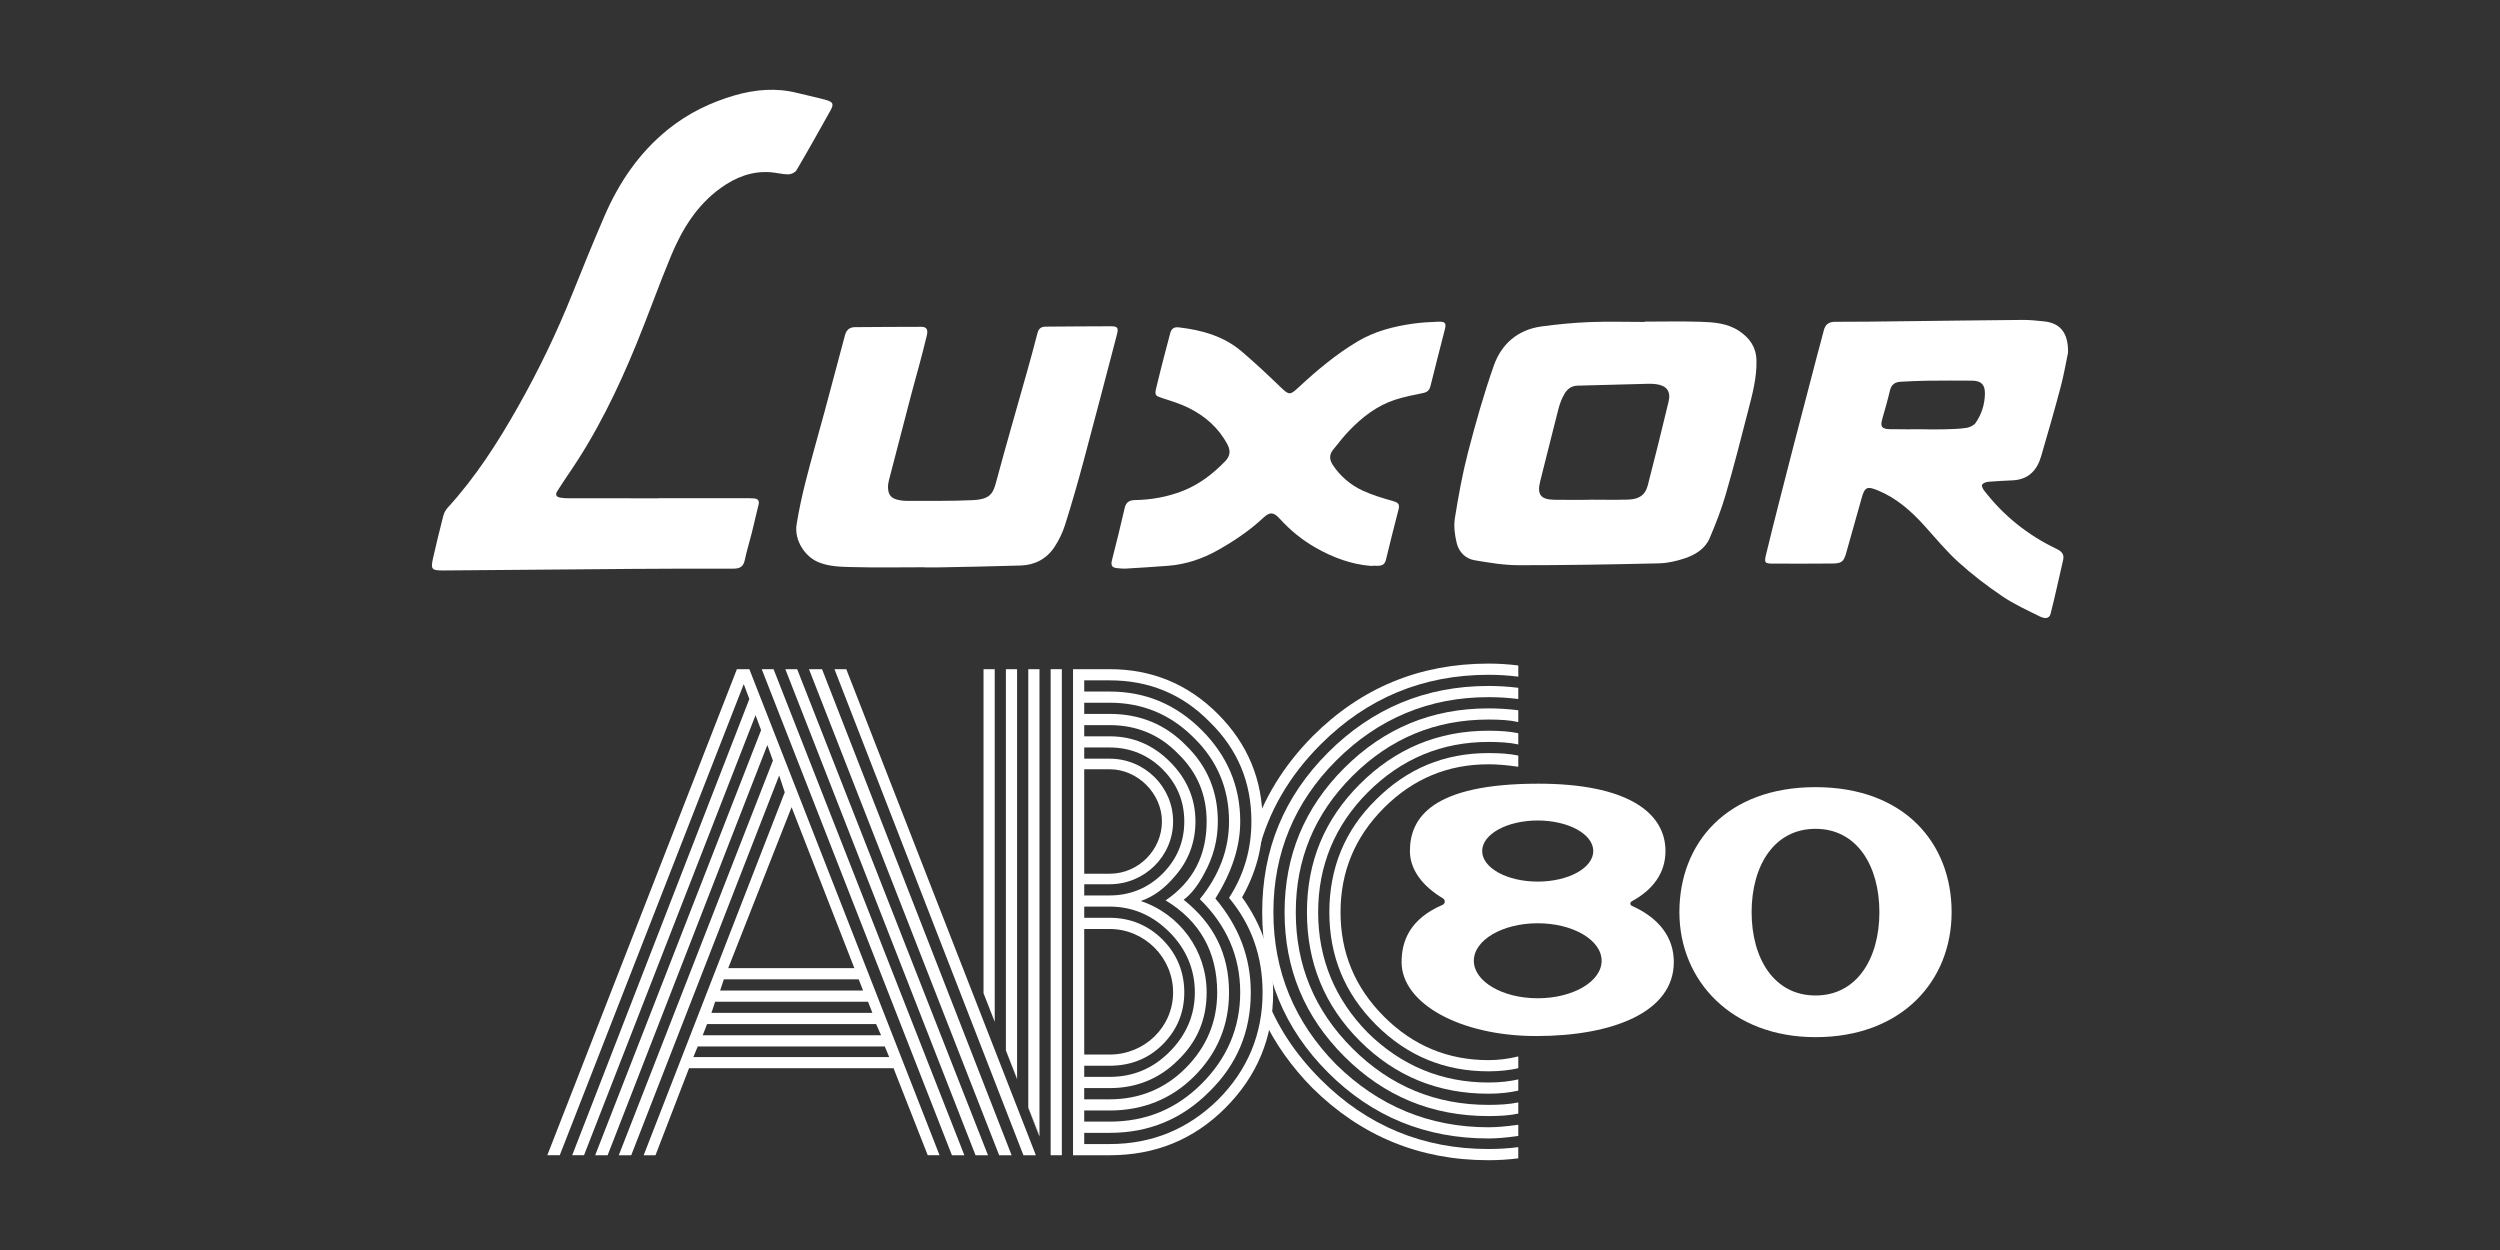 <?xml version="1.0" encoding="UTF-8" standalone="no"?>
<svg
   width="900"
   height="450"
   viewBox="0 0 900 450"
   fill="none"
   version="1.1"
   id="svg23"
   sodipodi:docname="abc80-w.svg"
   inkscape:version="1.4 (86a8ad7, 2024-10-11)"
   xmlns:inkscape="http://www.inkscape.org/namespaces/inkscape"
   xmlns:sodipodi="http://sodipodi.sourceforge.net/DTD/sodipodi-0.dtd"
   xmlns="http://www.w3.org/2000/svg"
   xmlns:svg="http://www.w3.org/2000/svg">
  <rect x="0" y="0" width="900" height="450" fill="#333333" stroke="none"/>
  <sodipodi:namedview
     id="namedview23"
     pagecolor="#ffffff"
     bordercolor="#000000"
     borderopacity="0.25"
     inkscape:showpageshadow="2"
     inkscape:pageopacity="0.0"
     inkscape:pagecheckerboard="true"
     inkscape:deskcolor="#d1d1d1"
     inkscape:zoom="1.6935757"
     inkscape:cx="444.6214"
     inkscape:cy="191.01597"
     inkscape:window-width="3840"
     inkscape:window-height="2066"
     inkscape:window-x="-11"
     inkscape:window-y="-11"
     inkscape:window-maximized="1"
     inkscape:current-layer="svg23" />
  <g
     clip-path="url(#clip0)"
     id="g23"
     transform="translate(155.502,32.325)"
     style="fill:#ffffff">
    <path
       d="m 218.71,208.58 h -4.03 v 157.7 l 4.03,10.27 z"
       fill="#000000"
       id="path1"
       style="fill:#ffffff" />
    <path
       d="m 210.65,208.58 h -4.03 v 137.18 l 4.03,10.26 z"
       fill="#000000"
       id="path2"
       style="fill:#ffffff" />
    <path
       d="m 202.6,208.58 h -4.03 v 116.66 l 4.03,10.26 z"
       fill="#000000"
       id="path3"
       style="fill:#ffffff" />
    <path
       d="m 291.65,290.7 c 4.92,-8.73 7.38,-17.68 7.38,-27.3 0,-14.99 -5.37,-27.97 -16.11,-38.71 -10.74,-10.74 -23.72,-16.11 -38.93,-16.11 h -13.2 v 174.98 h 13.2 c 16.33,0 30.21,-5.59 41.62,-17.01 11.41,-11.41 17.23,-25.28 17.23,-41.62 0,-12.53 -3.81,-23.94 -11.19,-34.23 z m -56.83,-46.09 h 9.17 c 10.07,0 18.8,8.73 18.8,18.8 0,10.07 -8.28,18.8 -18.8,18.8 h -9.17 z m 0,41.39 h 9.17 c 12.53,0 22.82,-10.07 22.82,-22.6 0,-12.53 -10.29,-22.6 -22.82,-22.6 h -9.17 v -4.03 h 9.17 c 7.38,0 13.87,2.68 19.02,7.83 5.15,5.15 7.83,11.41 7.83,18.8 0,7.39 -2.69,13.65 -7.83,18.8 -5.15,5.15 -11.64,7.83 -19.02,7.83 h -9.17 z m 0,16.11 h 9.17 c 12.53,0 22.82,10.29 22.82,22.82 0,12.53 -10.29,22.38 -22.82,22.38 h -9.17 z m 0,49.23 h 9.17 c 7.38,0 13.87,-2.46 19.02,-7.61 5.15,-5.15 7.83,-11.41 7.83,-18.8 0,-7.39 -2.69,-13.87 -7.83,-19.02 -5.15,-5.15 -11.64,-7.83 -19.02,-7.83 h -9.17 v -4.03 h 9.17 c 8.28,0 15.44,3.13 21.48,9.17 6.04,6.04 9.17,13.43 9.17,21.7 0,8.27 -3.13,15.44 -9.17,21.48 -6.04,6.04 -13.2,8.95 -21.48,8.95 h -9.17 z m 0,8.05 h 9.17 c 9.62,0 17.9,-3.36 24.61,-10.07 6.94,-6.71 10.29,-14.77 10.29,-24.39 0,-14.99 -9.62,-28.19 -23.72,-32.89 4.7,-1.57 8.73,-4.7 12.31,-8.95 4.92,-5.59 7.38,-12.31 7.38,-19.69 0,-8.28 -3.13,-15.44 -9.17,-21.48 -6.04,-6.04 -13.2,-9.17 -21.7,-9.17 h -9.17 v -4.03 h 9.17 c 9.62,0 17.9,3.36 24.61,10.29 6.94,6.71 10.29,14.77 10.29,24.39 0,12.31 -4.92,21.7 -14.77,28.42 12.31,7.38 18.57,18.57 18.57,33.12 0,10.52 -3.8,19.69 -11.41,27.3 -7.38,7.38 -16.56,11.19 -27.3,11.19 h -9.17 v -4.04 z m 0,8.06 h 9.17 c 11.86,0 22.15,-4.03 30.43,-12.31 8.28,-8.28 12.53,-18.35 12.53,-30.21 0,-13.65 -5.37,-24.61 -16.33,-33.34 2.69,-2.01 5.15,-5.15 7.38,-9.4 3.36,-6.04 4.92,-12.31 4.92,-18.8 0,-10.74 -3.8,-19.91 -11.41,-27.3 -7.38,-7.61 -16.56,-11.41 -27.52,-11.41 h -9.17 v -4.03 h 9.17 c 11.86,0 21.93,4.25 30.21,12.53 8.5,8.28 12.75,18.35 12.75,30.21 0,10.07 -3.58,19.47 -10.52,27.97 9.62,9.4 14.54,20.59 14.54,33.56 0,12.75 -4.7,23.72 -13.87,32.89 -9.17,9.17 -20.14,13.65 -33.12,13.65 h -9.17 v -4.01 z m 48.1,-3.81 c -10.74,10.52 -23.72,15.89 -38.93,15.89 h -9.17 v -4.03 h 9.17 c 14.1,0 25.96,-4.92 35.8,-14.77 10.07,-9.85 14.99,-21.7 14.99,-35.8 0,-12.53 -4.25,-23.72 -12.75,-33.79 6.04,-9.62 8.95,-18.8 8.95,-27.75 0,-12.75 -4.7,-23.72 -13.87,-32.89 -9.17,-9.17 -20.14,-13.87 -33.12,-13.87 h -9.17 v -4.03 h 9.17 c 14.1,0 26.18,4.92 36.02,14.99 10.07,9.85 14.99,21.7 14.99,35.8 0,10.07 -2.69,19.24 -8.05,27.52 8.05,9.62 12.08,21.03 12.08,34.01 0,15.01 -5.37,27.98 -16.11,38.72 z"
       fill="#000000"
       id="path4"
       style="fill:#ffffff" />
    <path
       d="m 226.76,208.58 h -4.03 v 174.98 h 4.03 z"
       fill="#000000"
       id="path5"
       style="fill:#ffffff" />
    <path
       d="m 198.57,325.24 4.03,10.33 v -0.07 z"
       fill="#000000"
       id="path6"
       style="fill:#ffffff" />
    <path
       d="m 214.68,366.28 v 0.27 l 3.67,9.42 0.36,0.86 v -0.28 z"
       fill="#000000"
       id="path7"
       style="fill:#ffffff" />
    <path
       d="m 206.62,345.76 v 0.13 l 4.03,10.33 v -0.2 z"
       fill="#000000"
       id="path8"
       style="fill:#ffffff" />
    <path
       d="m 149.16,208.58 68.25,174.98 h -4.48 L 144.91,208.58 Z m -8.73,0 68.25,174.98 H 204.2 L 135.73,208.58 Z m -8.95,0 68.69,174.98 h -4.48 L 127.22,208.58 Z m -8.5,0 68.69,174.98 h -4.48 L 118.72,208.58 Z M 92.55,352.23 80.47,383.56 H 76.22 L 127.01,252.89 125,246.85 71.74,383.56 h -4.48 l 55.49,-142.08 -2.01,-5.59 -57.5,147.68 h -4.48 l 59.74,-153.05 -2.01,-5.37 -61.75,158.41 h -4.25 l 63.77,-164.24 -2.01,-5.37 -66.24,169.61 h -4.48 l 68.25,-174.98 h 4.48 l 68.47,174.98 h -4.25 l -12.31,-31.33 z m 72.05,-4.02 -1.57,-3.8 H 95.68 l -1.57,3.8 z m -65.56,-11.86 -1.57,4.03 h 64.22 l -1.79,-4.03 z m 2.91,-8.06 -1.34,4.03 h 57.95 l -1.57,-4.03 z m 3.13,-8.05 -1.34,4.03 h 51.46 l -1.57,-4.03 z m 46.99,-4.03 -22.6,-57.95 -22.82,57.95 z"
       fill="#000000"
       id="path9"
       style="fill:#ffffff" />
    <path
       d="m 317.01,359.39 c 17.45,17.23 38.49,25.96 63.32,25.96 3.58,0 7.16,-0.22 10.74,-0.67 v -4.03 c -3.58,0.45 -7.16,0.67 -10.74,0.67 -23.49,0 -43.63,-8.28 -60.41,-25.06 -9.27,-9.27 -15.93,-19.5 -20.05,-30.75 l -0.63,8.78 c 4.28,9.07 10.2,17.43 17.77,25.1 z"
       fill="#000000"
       id="path10"
       style="fill:#ffffff" />
    <path
       d="m 339.84,255.57 c -11.19,10.96 -16.78,24.61 -16.78,40.5 0,15.89 5.59,29.31 16.78,40.5 11.19,11.19 24.61,16.78 40.5,16.78 4.25,0 7.83,-0.45 10.74,-1.12 v -4.25 c -3.58,0.9 -7.16,1.34 -10.74,1.34 -14.54,0 -27.07,-5.15 -37.59,-15.66 -10.52,-10.52 -15.66,-23.05 -15.66,-37.59 0,-14.54 5.15,-27.07 15.66,-37.59 10.52,-10.52 23.05,-15.66 37.59,-15.66 2.69,0 6.26,0.22 10.74,0.89 v -4.03 c -3.13,-0.67 -6.71,-0.9 -10.74,-0.9 -15.89,0.01 -29.31,5.6 -40.5,16.79 z"
       fill="#000000"
       id="path11"
       style="fill:#ffffff" />
    <path
       d="m 328.43,244.16 c -14.32,14.32 -21.48,31.55 -21.48,51.91 0,20.36 7.16,37.59 21.48,51.91 14.32,14.32 31.55,21.48 51.91,21.48 4.03,0 7.61,-0.22 10.74,-0.89 v -4.03 c -3.13,0.67 -6.71,0.89 -10.74,0.89 -19.02,0 -35.35,-6.71 -49,-20.36 -13.65,-13.65 -20.36,-29.98 -20.36,-49 0,-19.02 6.71,-35.35 20.36,-49 13.65,-13.65 29.98,-20.36 49,-20.36 4.25,0 7.83,0.22 10.74,0.9 v -4.25 c -3.58,-0.45 -7.16,-0.67 -10.74,-0.67 -20.36,-0.01 -37.59,7.15 -51.91,21.47 z"
       fill="#000000"
       id="path12"
       style="fill:#ffffff" />
    <path
       d="M 334.02,249.98 C 321.27,262.73 315,277.95 315,296.07 c 0,18.12 6.26,33.56 19.02,46.32 12.76,12.76 28.19,19.02 46.32,19.02 4.25,0 7.83,-0.45 10.74,-1.12 v -4.03 c -2.91,0.67 -6.49,1.12 -10.74,1.12 -16.78,0 -31.33,-6.04 -43.41,-17.9 -11.86,-12.08 -17.9,-26.63 -17.9,-43.41 0,-16.78 6.04,-31.33 17.9,-43.18 12.08,-12.08 26.63,-18.12 43.41,-18.12 4.03,0 7.61,0.22 10.74,0.9 v -4.03 c -3.13,-0.67 -6.71,-0.9 -10.74,-0.9 -18.13,-0.01 -33.57,6.48 -46.32,19.24 z"
       fill="#000000"
       id="path13"
       style="fill:#ffffff" />
    <path
       d="m 322.61,238.57 c -15.89,15.89 -23.72,34.91 -23.72,57.5 0,22.59 7.83,41.84 23.72,57.73 15.89,15.89 35.13,23.72 57.73,23.72 2.46,0 6.04,-0.22 10.74,-0.9 v -4.03 c -4.7,0.67 -8.28,0.9 -10.74,0.9 -21.26,0 -39.6,-7.61 -54.82,-22.6 -14.99,-15.21 -22.6,-33.56 -22.6,-54.82 0,-21.26 7.61,-39.6 22.6,-54.6 15.22,-15.22 33.56,-22.82 54.82,-22.82 3.58,0 7.16,0.22 10.74,0.67 v -4.03 c -3.58,-0.45 -7.16,-0.67 -10.74,-0.67 -22.6,0 -41.84,8.06 -57.73,23.95 z"
       fill="#000000"
       id="path14"
       style="fill:#ffffff" />
    <path
       d="m 380.34,206.57 c -24.84,0 -45.87,8.73 -63.32,26.18 -10.4,10.54 -17.68,22.38 -21.83,35.58 l 2.31,5.99 c 3.64,-14.42 11.09,-27.31 22.44,-38.66 16.78,-16.78 36.92,-25.06 60.41,-25.06 3.58,0 7.16,0.22 10.74,0.67 v -4.03 c -3.59,-0.45 -7.17,-0.67 -10.75,-0.67 z"
       fill="#000000"
       id="path15"
       style="fill:#ffffff" />
    <path
       d="m 299.08,336.69 0.17,-2.4 c -0.15,-0.33 -0.29,-0.66 -0.44,-0.99 z"
       fill="#000000"
       id="path16"
       style="fill:#ffffff" />
    <path
       d="m 431.95,293.77 c -0.67,-0.3 -0.71,-1.24 -0.06,-1.59 7.57,-4.12 12.18,-10.12 12.18,-18.13 0,-14 -14,-24.25 -45.75,-24.25 -38.25,0 -46.25,12.25 -46.25,24.25 0,6.64 4.46,12.6 11.88,17.03 0.92,0.55 0.87,1.92 -0.12,2.34 -11.6,4.98 -14.76,12.84 -14.76,20.6 0,14.91 21.11,26.63 48.47,26.63 27.36,0 49.53,-8.52 49.53,-26.63 0.01,-8.45 -4.79,-15.62 -15.12,-20.25 z m -33.87,-30.72 c 11.05,0 20,4.92 20,11 0,6.08 -8.95,11 -20,11 -11.05,0 -20,-4.92 -20,-11 0,-6.08 8.95,-11 20,-11 z m 0,64 c -12.7,0 -23,-6.04 -23,-13.5 0,-7.46 10.3,-13.5 23,-13.5 12.7,0 23,6.04 23,13.5 0,7.46 -10.3,13.5 -23,13.5 z"
       fill="#000000"
       id="path17"
       style="fill:#ffffff" />
    <path
       d="m 498.08,251.05 c -32,0 -49,20.15 -49,45 0,24.85 19,45 49,45 31,0 49,-20.15 49,-45 0,-24.85 -17,-45 -49,-45 z m 0,75 c -15,0 -23,-13.43 -23,-30 0,-16.57 8,-30 23,-30 15,0 23,13.43 23,30 0,16.57 -8,30 -23,30 z"
       fill="#000000"
       id="path18"
       style="fill:#ffffff" />
    <path
       d="m 81.61,147.03 c 10.54,0 21.08,0 31.61,0 0.92,0 1.84,0 2.76,0.08 1.4,0.12 1.96,0.81 1.6,2.25 -0.84,3.32 -1.56,6.67 -2.4,10 -0.83,3.32 -1.87,6.6 -2.56,9.94 -0.49,2.36 -1.76,3.09 -4.06,3.09 -12.18,-0.03 -24.35,0 -36.53,0.09 -22.59,0.16 -45.18,0.39 -67.76,0.56 -4.48,0.03 -4.8,-0.36 -3.82,-4.67 1.14,-5.01 2.35,-10.01 3.63,-14.98 0.27,-1.03 0.82,-2.1 1.54,-2.89 C 15.67,139.5 23.64,127.09 30.92,114.21 38.4,101 44.97,87.36 50.61,73.28 c 3.71,-9.27 7.48,-18.52 11.44,-27.69 5.23,-12.12 12.44,-22.84 22.9,-31.3 7.17,-5.8 15.34,-9.77 24.09,-12.3 7.26,-2.1 14.86,-2.78 22.43,-0.86 3.36,0.85 6.77,1.54 10.11,2.45 2.92,0.8 3.21,1.51 1.8,4.03 -4,7.15 -7.99,14.3 -12.15,21.36 -0.48,0.81 -1.94,1.48 -2.95,1.48 -2.12,-0.01 -4.23,-0.61 -6.36,-0.77 -6.72,-0.5 -12.56,1.8 -17.91,5.64 -8.67,6.22 -13.95,14.92 -17.92,24.42 -4.35,10.43 -8.11,21.1 -12.39,31.56 -6.77,16.57 -14.57,32.64 -24.82,47.45 -1.27,1.83 -2.42,3.73 -3.66,5.58 -0.97,1.44 -0.52,2.27 1.11,2.52 1,0.16 2.03,0.21 3.05,0.21 10.74,0.01 21.49,0.01 32.23,0.01 0,-0.01 0,-0.03 0,-0.04 z"
       fill="#000000"
       id="path19"
       style="fill:#ffffff" />
    <path
       d="m 588.99,94.64 c -0.65,3.07 -1.44,7.75 -2.65,12.32 -2.21,8.38 -4.62,16.7 -7.05,25.02 -1.46,4.99 -4.52,8.3 -10.13,8.61 -2.96,0.16 -5.92,0.26 -8.87,0.52 -0.8,0.07 -1.82,0.46 -2.24,1.04 -0.26,0.36 0.26,1.5 0.71,2.08 6.98,9.08 15.71,16.08 26.1,21.04 1.82,0.87 2.84,1.93 2.37,3.96 -1.48,6.48 -2.89,12.97 -4.52,19.41 -0.52,2.06 -2.48,1.64 -3.82,0.98 -4.56,-2.27 -9.26,-4.39 -13.45,-7.22 -5.53,-3.74 -10.89,-7.82 -15.83,-12.29 -4.5,-4.07 -8.37,-8.82 -12.45,-13.32 -4.75,-5.24 -9.97,-9.83 -16.64,-12.58 -3.89,-1.6 -4.73,-1.19 -5.84,2.8 -1.84,6.6 -3.68,13.2 -5.57,19.79 -0.9,3.13 -1.66,3.71 -5.02,3.74 -7.16,0.06 -14.32,0.06 -21.49,0.03 -2.72,-0.01 -3.02,-0.35 -2.37,-3.07 1.57,-6.57 3.24,-13.11 4.9,-19.66 1.68,-6.65 3.38,-13.29 5.11,-19.92 2.81,-10.83 5.65,-21.65 8.48,-32.48 0.77,-2.93 1.6,-5.84 2.33,-8.78 0.54,-2.18 1.77,-3.14 4.13,-3.14 7.88,0.02 15.75,-0.1 23.63,-0.19 14.62,-0.16 29.24,-0.37 43.86,-0.49 2.54,-0.02 5.1,0.26 7.63,0.52 5.76,0.57 8.84,4.01 8.69,11.28 z m -51.81,27.57 c 0,0.01 0,0.02 0,0.03 2.55,0 5.11,0.06 7.66,-0.02 2.55,-0.08 5.11,-0.13 7.62,-0.52 1.18,-0.19 2.64,-0.88 3.28,-1.8 2.16,-3.13 3.28,-6.71 3.33,-10.53 0.04,-3.25 -1.33,-4.62 -4.61,-4.66 -5.41,-0.05 -10.83,-0.04 -16.24,0.02 -3.16,0.04 -6.32,0.21 -9.48,0.37 -2.05,0.1 -3.36,1.02 -3.86,3.15 -0.8,3.43 -1.78,6.81 -2.75,10.2 -0.8,2.82 -0.28,3.66 2.81,3.73 4.07,0.09 8.16,0.03 12.24,0.03 z"
       fill="#000000"
       id="path20"
       style="fill:#ffffff" />
    <path
       d="m 436.59,83.46 c 6.65,0 13.31,-0.16 19.95,0.05 4.89,0.16 9.86,0.48 14.11,3.36 3.71,2.51 6.04,5.7 6.17,10.47 0.17,6.28 -1.45,12.19 -2.98,18.14 -2.6,10.15 -5.2,20.3 -8.13,30.36 -1.54,5.3 -3.58,10.49 -5.74,15.58 -1.63,3.86 -5.18,5.99 -9,7.27 -2.96,0.99 -6.16,1.72 -9.27,1.79 -16.87,0.39 -33.75,0.69 -50.63,0.67 -5.24,-0.01 -10.5,-0.91 -15.69,-1.78 -3.38,-0.56 -5.7,-3.02 -6.47,-6.21 -0.69,-2.87 -1.12,-6.03 -0.66,-8.91 1.27,-7.95 2.7,-15.91 4.72,-23.69 2.74,-10.52 5.69,-21.01 9.3,-31.26 2.75,-7.8 8.63,-12.97 17.27,-14.12 5.66,-0.76 11.37,-1.32 17.08,-1.55 6.64,-0.26 13.3,-0.06 19.95,-0.06 0.02,-0.03 0.02,-0.07 0.02,-0.11 z m -19.76,64.15 c 0,-0.02 0,-0.03 0,-0.05 4.6,0 9.21,0.11 13.8,-0.03 3.98,-0.12 6.18,-1.66 7.06,-5.09 2.6,-10.05 5.1,-20.13 7.51,-30.22 0.89,-3.72 -0.74,-5.77 -4.61,-6.26 -0.91,-0.12 -1.84,-0.14 -2.76,-0.12 -8.48,0.22 -16.95,0.48 -25.43,0.67 -2.23,0.05 -3.7,1.27 -4.68,2.94 -0.96,1.64 -1.67,3.48 -2.15,5.32 -2.25,8.67 -4.35,17.38 -6.57,26.06 -1.25,4.88 0.07,6.7 5.24,6.77 4.21,0.06 8.4,0.01 12.59,0.01 z"
       fill="#000000"
       id="path21"
       style="fill:#ffffff" />
    <path
       d="m 177.34,171.89 c -8.89,0 -17.79,0.17 -26.68,-0.08 -3.92,-0.11 -7.91,-0.2 -11.72,-1.83 -4.56,-1.95 -8.6,-7.7 -7.66,-13.57 0.85,-5.25 1.99,-10.47 3.3,-15.63 2.17,-8.5 4.61,-16.93 6.89,-25.39 2.44,-9.04 4.86,-18.09 7.25,-27.15 0.49,-1.84 1.7,-2.77 3.52,-2.79 7.98,-0.08 15.96,-0.09 23.94,-0.12 2.38,-0.01 2.33,1.59 1.96,3.15 -0.83,3.53 -1.76,7.03 -2.69,10.54 -0.96,3.6 -1.99,7.17 -2.93,10.77 -2.68,10.22 -5.35,20.45 -7.99,30.69 -0.22,0.87 -0.37,1.79 -0.35,2.68 0.07,2.76 1.21,4.03 3.96,4.54 0.8,0.15 1.62,0.28 2.44,0.28 8.08,-0.04 16.16,0.14 24.22,-0.26 6.26,-0.31 7.23,-2.49 8.35,-6.68 3.49,-13.05 7.28,-26.01 10.93,-39.02 1.34,-4.75 2.66,-9.51 3.87,-14.3 0.41,-1.63 1.23,-2.44 2.94,-2.45 7.88,-0.04 15.75,-0.15 23.63,-0.14 2.3,0 2.68,0.62 2.1,2.85 -4.01,15.31 -7.98,30.62 -12.09,45.9 -2.04,7.58 -4.2,15.13 -6.57,22.62 -0.9,2.85 -2.23,5.66 -3.89,8.15 -2.79,4.2 -7.02,6.45 -12.11,6.61 -10.11,0.33 -20.23,0.48 -30.35,0.69 -1.43,0.03 -2.86,0 -4.29,0 0.02,0 0.02,-0.03 0.02,-0.06 z"
       fill="#000000"
       id="path22"
       style="fill:#ffffff" />
    <path
       d="m 338.04,171.41 c -7.06,-0.57 -13.61,-3 -19.79,-6.5 -4.92,-2.78 -9.23,-6.31 -13.02,-10.47 -2.2,-2.42 -3.54,-2.6 -5.93,-0.37 -4.94,4.61 -10.49,8.35 -16.37,11.66 -5.57,3.13 -11.53,5.14 -17.95,5.63 -5.08,0.39 -10.17,0.71 -15.26,1.01 -1.01,0.06 -2.04,-0.09 -3.06,-0.17 -1.9,-0.15 -2.32,-1.07 -1.85,-2.88 1.62,-6.25 3.13,-12.52 4.59,-18.81 0.48,-2.04 1.65,-2.78 3.69,-2.81 5.87,-0.1 11.56,-1.12 17.05,-3.24 6.03,-2.34 10.99,-6.16 15.4,-10.72 1.68,-1.74 2.14,-3.58 0.86,-6.01 -3.16,-5.99 -7.97,-10.21 -13.91,-13.18 -2.98,-1.49 -6.24,-2.48 -9.44,-3.52 -2.59,-0.84 -2.92,-1.07 -2.35,-3.51 0.94,-4.03 1.98,-8.03 3.01,-12.04 0.67,-2.64 1.39,-5.26 2.08,-7.9 0.43,-1.64 1.41,-2.26 3.16,-2.05 8.27,0.97 16.1,3.17 22.53,8.64 4.78,4.06 9.35,8.37 13.88,12.72 3.18,3.06 3.5,3.15 6.64,0.23 6.55,-6.1 13.4,-11.84 21.13,-16.47 6.14,-3.68 12.95,-5.45 19.97,-6.45 3.03,-0.43 6.1,-0.61 9.16,-0.71 2.57,-0.08 2.96,0.49 2.37,2.83 -1.71,6.74 -3.47,13.48 -5.13,20.23 -0.36,1.47 -1.05,2.26 -2.56,2.58 -3.39,0.72 -6.82,1.36 -10.11,2.42 -6.57,2.11 -11.86,6.24 -16.56,11.09 -2.11,2.18 -3.95,4.61 -5.87,6.97 -1.49,1.82 -1.3,3.65 -0.02,5.56 2.67,3.97 6.23,7.02 10.51,9.04 3.47,1.63 7.21,2.75 10.92,3.79 1.81,0.51 2.72,0.99 2.18,3.03 -1.58,6.03 -3.07,12.09 -4.55,18.15 -0.78,3.09 -3.33,1.87 -5.4,2.23 z"
       fill="#000000"
       id="path23"
       style="fill:#ffffff" />
  </g>
  <defs
     id="defs23">
    <clipPath
       id="clip0">
      <rect
         width="589"
         height="385.35"
         fill="#ffffff"
         id="rect23"
         x="0"
         y="0" />
    </clipPath>
  </defs>
</svg>
